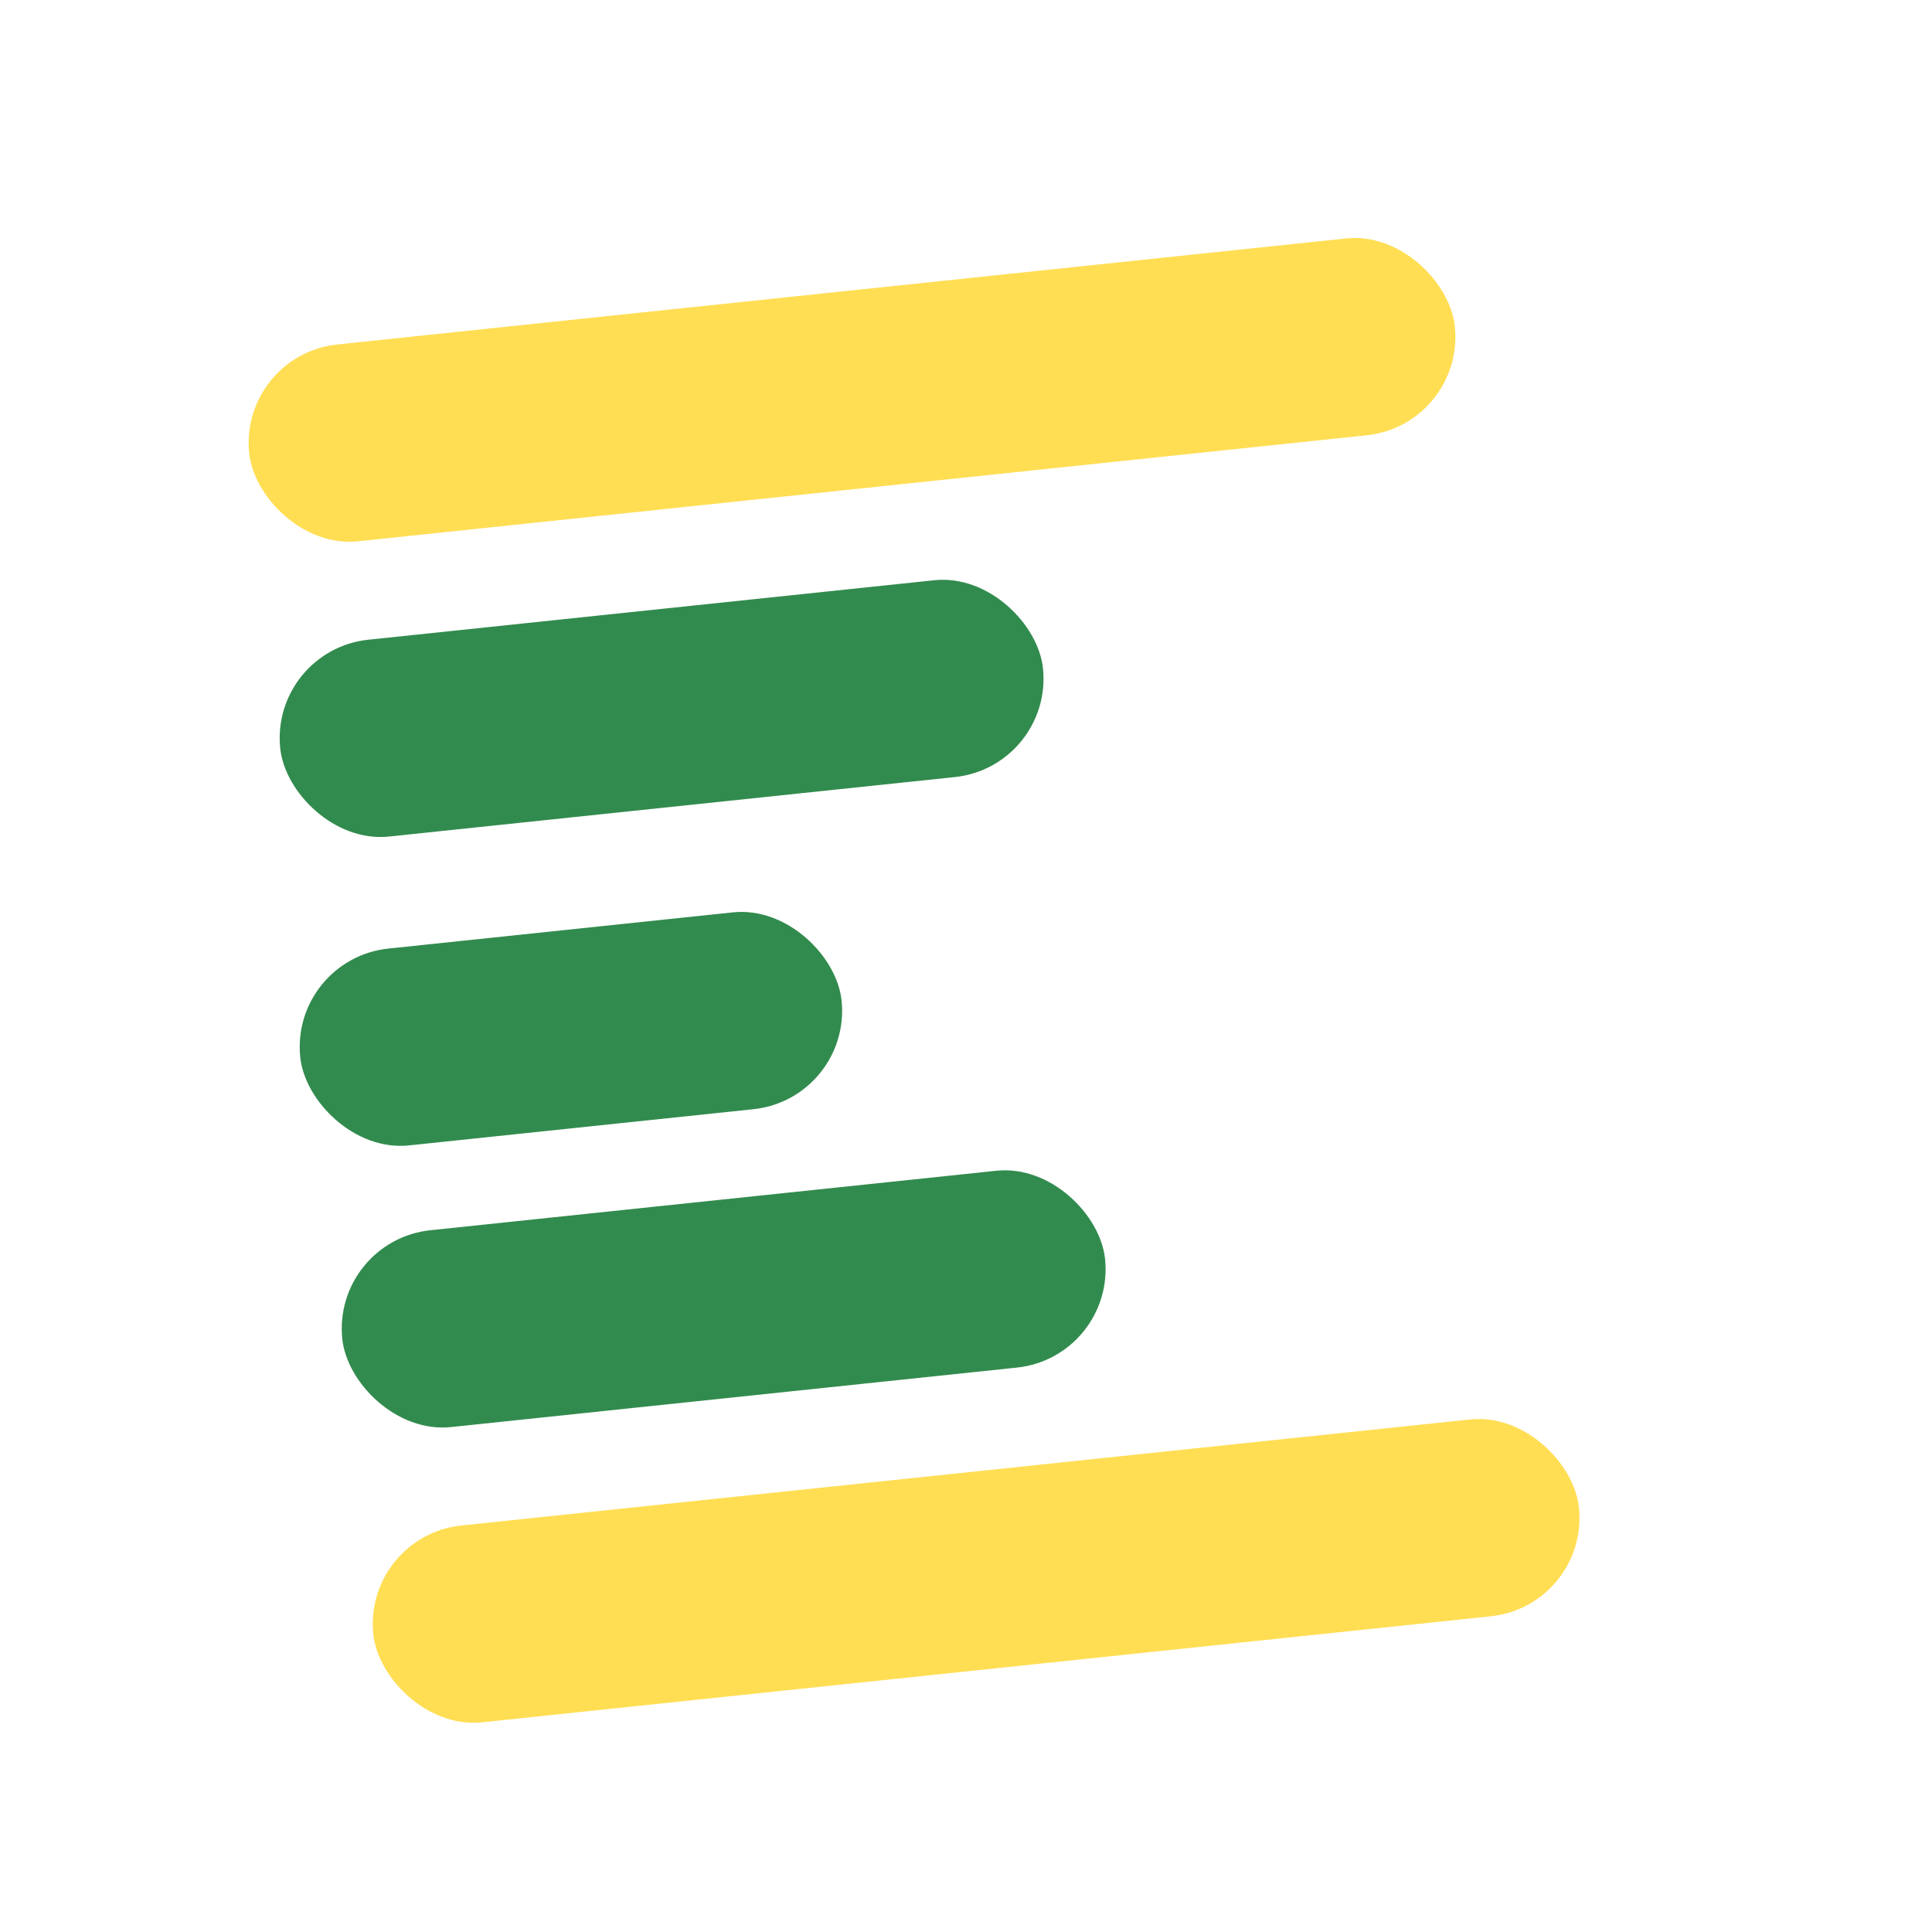 <svg width="66" height="66" viewBox="0 0 66 66" fill="none" xmlns="http://www.w3.org/2000/svg">
<rect x="9.22" y="22.207" width="26.2" height="6.761" rx="3.381" transform="rotate(-6 9.22 22.207)" fill="#328B4E"/>
<rect x="8.16" y="12.121" width="41.413" height="6.761" rx="3.381" transform="rotate(-6 8.16 12.121)" fill="#FFDE54"/>
<rect x="11.34" y="42.38" width="26.2" height="6.761" rx="3.381" transform="rotate(-6 11.34 42.38)" fill="#328B4E"/>
<rect x="12.4" y="52.466" width="41.413" height="6.761" rx="3.381" transform="rotate(-6 12.4 52.466)" fill="#FFDE54"/>
<rect x="9.904" y="32.758" width="18.594" height="6.761" rx="3.381" transform="rotate(-6 9.904 32.758)" fill="#328B4E"/>
</svg>
